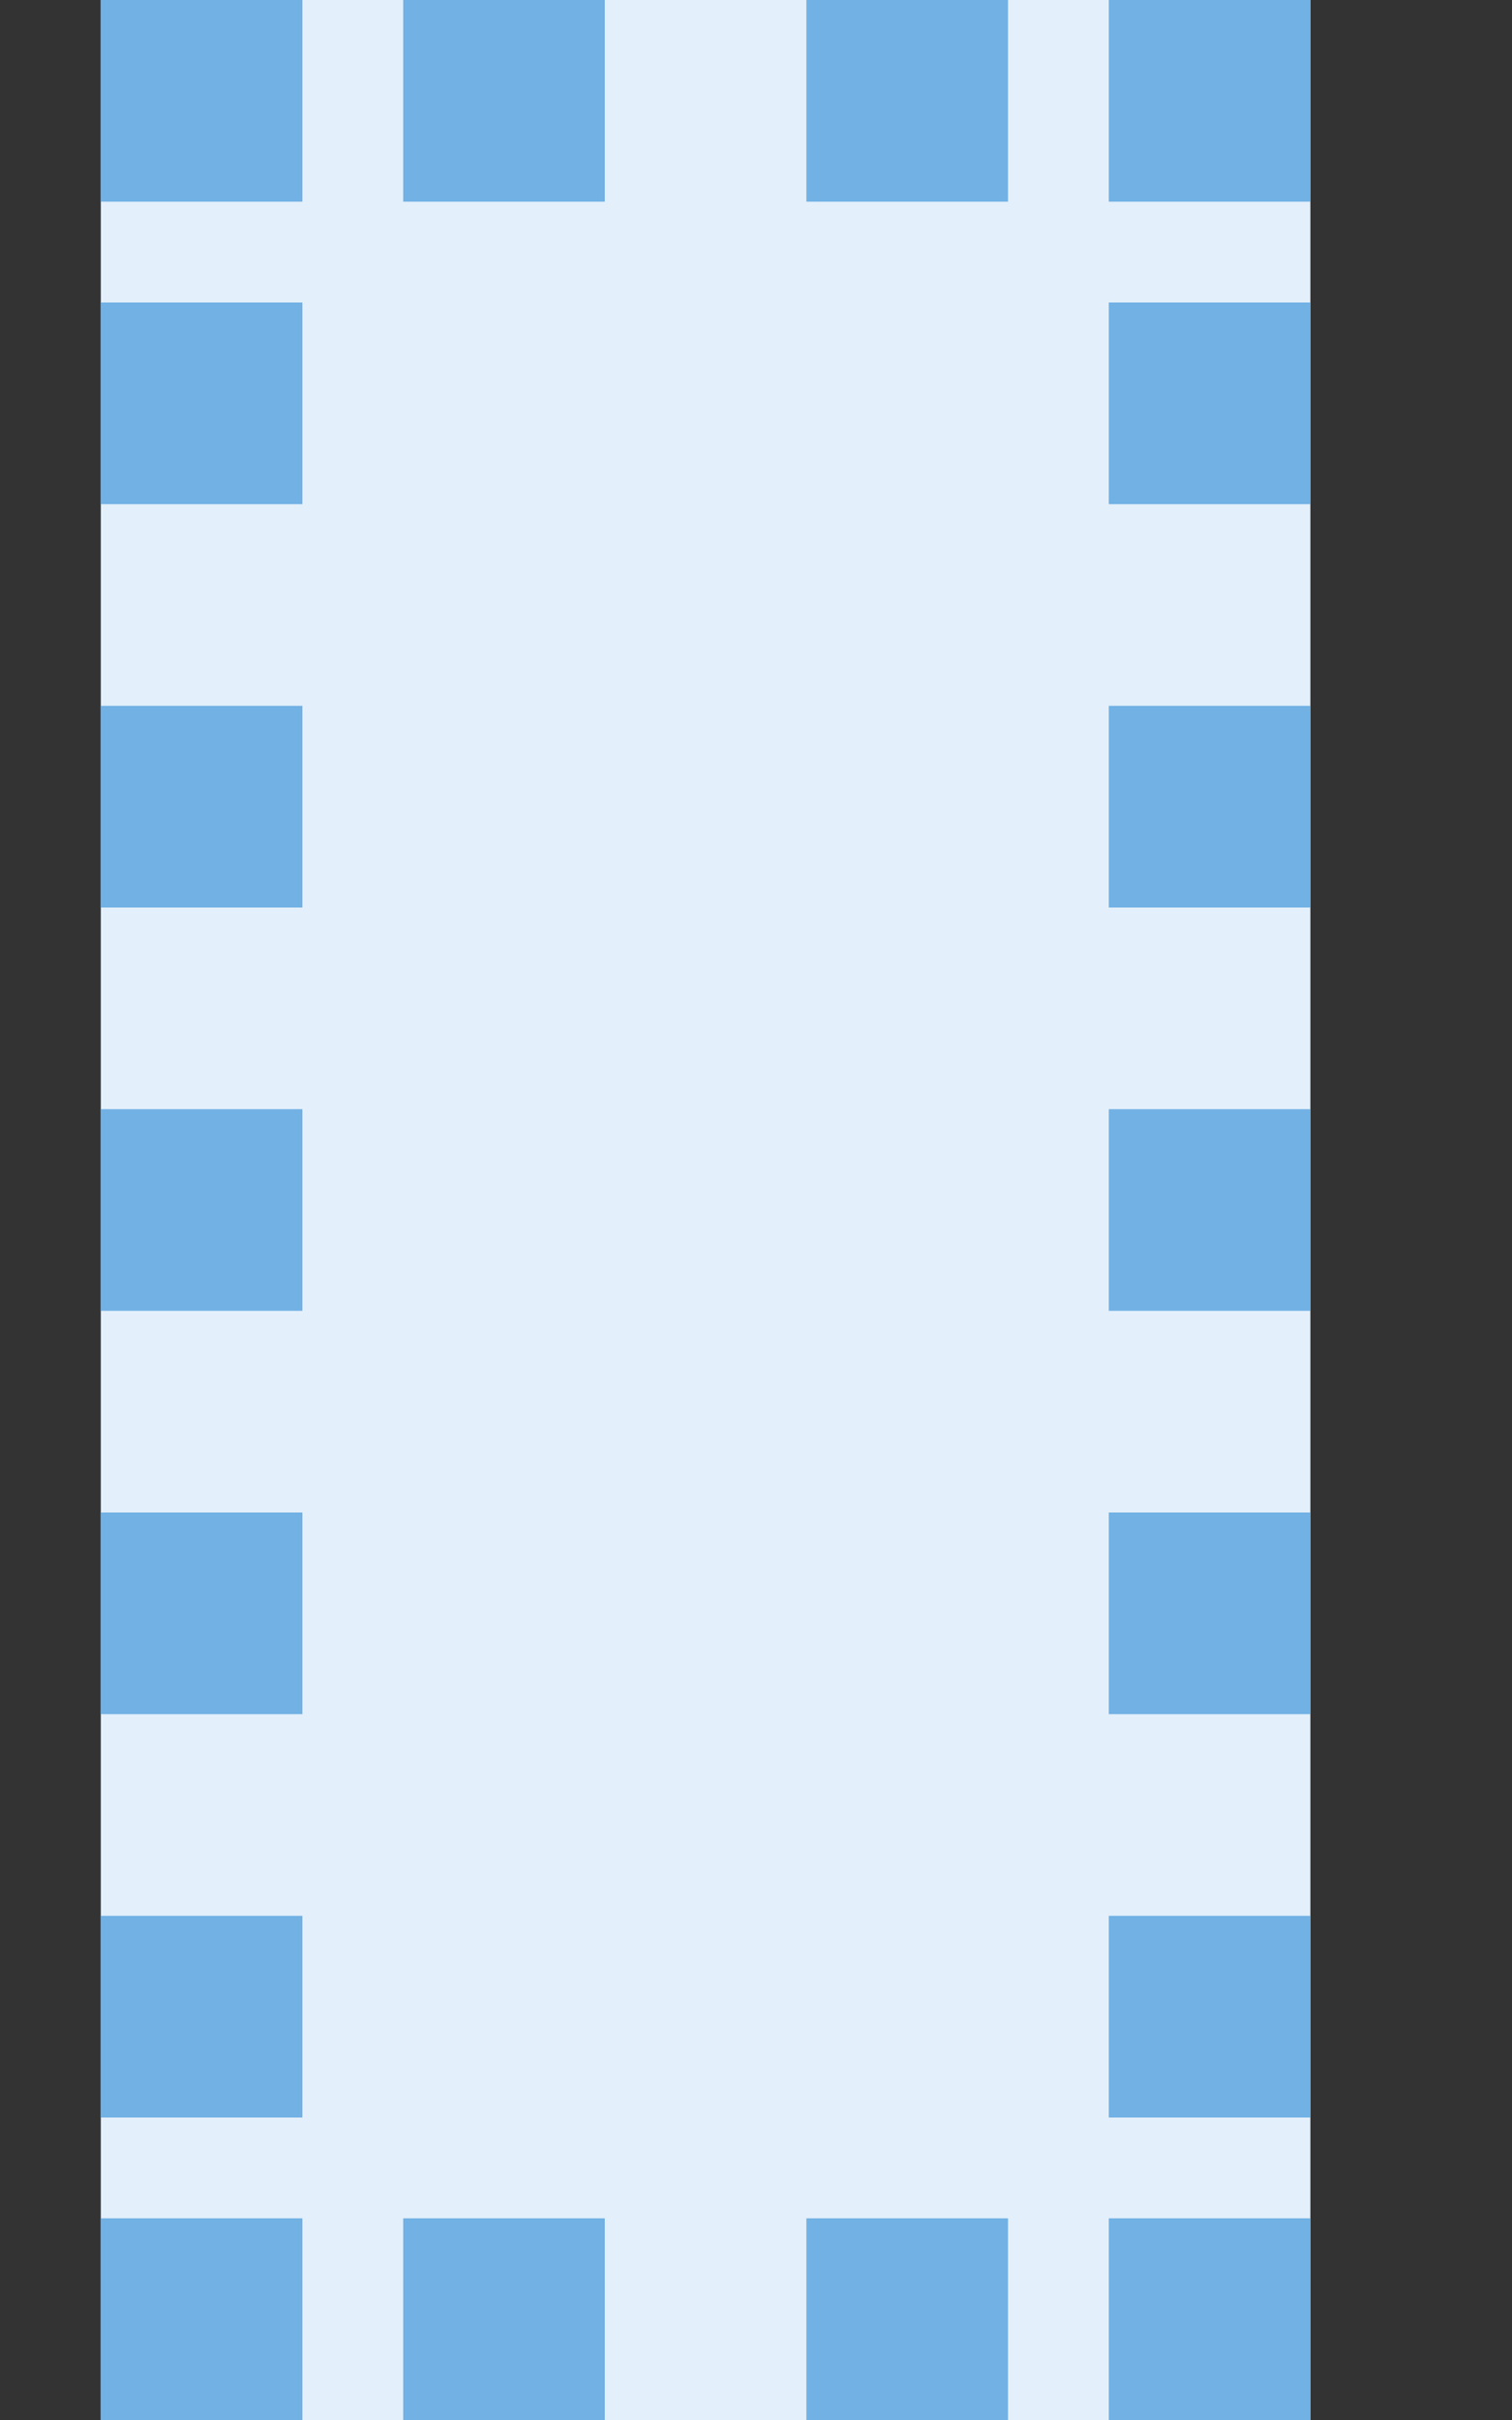 <?xml version="1.0" encoding="utf-8"?>
<!DOCTYPE svg PUBLIC "-//W3C//DTD SVG 1.1//EN" "http://www.w3.org/Graphics/SVG/1.1/DTD/svg11.dtd">
<svg version="1.1" id="img" xmlns="http://www.w3.org/2000/svg" xmlns:xlink="http://www.w3.org/1999/xlink" x="0px" y="0px"
	 width="15px" height="24px" viewBox="0 0 15 24" style="enable-background:new 0 0 15 24;" xml:space="preserve">
<rect x="0" y="0" width="15" height="24" fill="#333333" stroke="none"/>
<g id="table.hover">
	<g>
		<rect x="1" style="fill:#E3EFFA;" width="12" height="24"/>
	</g>
	<rect x="1" style="fill:#71B1E4;" width="2" height="2"/>
	<rect x="1" y="3" style="fill:#71B1E4;" width="2" height="2"/>
	<rect x="1" y="7" style="fill:#71B1E4;" width="2" height="2"/>
	<rect x="1" y="11" style="fill:#71B1E4;" width="2" height="2"/>
	<rect x="1" y="15" style="fill:#71B1E4;" width="2" height="2"/>
	<rect x="1" y="19" style="fill:#71B1E4;" width="2" height="2"/>
	<rect x="11" y="3" style="fill:#71B1E4;" width="2" height="2"/>
	<rect x="11" y="7" style="fill:#71B1E4;" width="2" height="2"/>
	<rect x="11" y="11" style="fill:#71B1E4;" width="2" height="2"/>
	<rect x="11" y="15" style="fill:#71B1E4;" width="2" height="2"/>
	<rect x="11" y="19" style="fill:#71B1E4;" width="2" height="2"/>
	<rect x="4" style="fill:#71B1E4;" width="2" height="2"/>
	<rect x="8" style="fill:#71B1E4;" width="2" height="2"/>
	<rect x="4" y="22" style="fill:#71B1E4;" width="2" height="2"/>
	<rect x="8" y="22" style="fill:#71B1E4;" width="2" height="2"/>
	<rect x="11" style="fill:#71B1E4;" width="2" height="2"/>
	<rect x="1" y="22" style="fill:#71B1E4;" width="2" height="2"/>
	<rect x="11" y="22" style="fill:#71B1E4;" width="2" height="2"/>
</g>
</svg>

